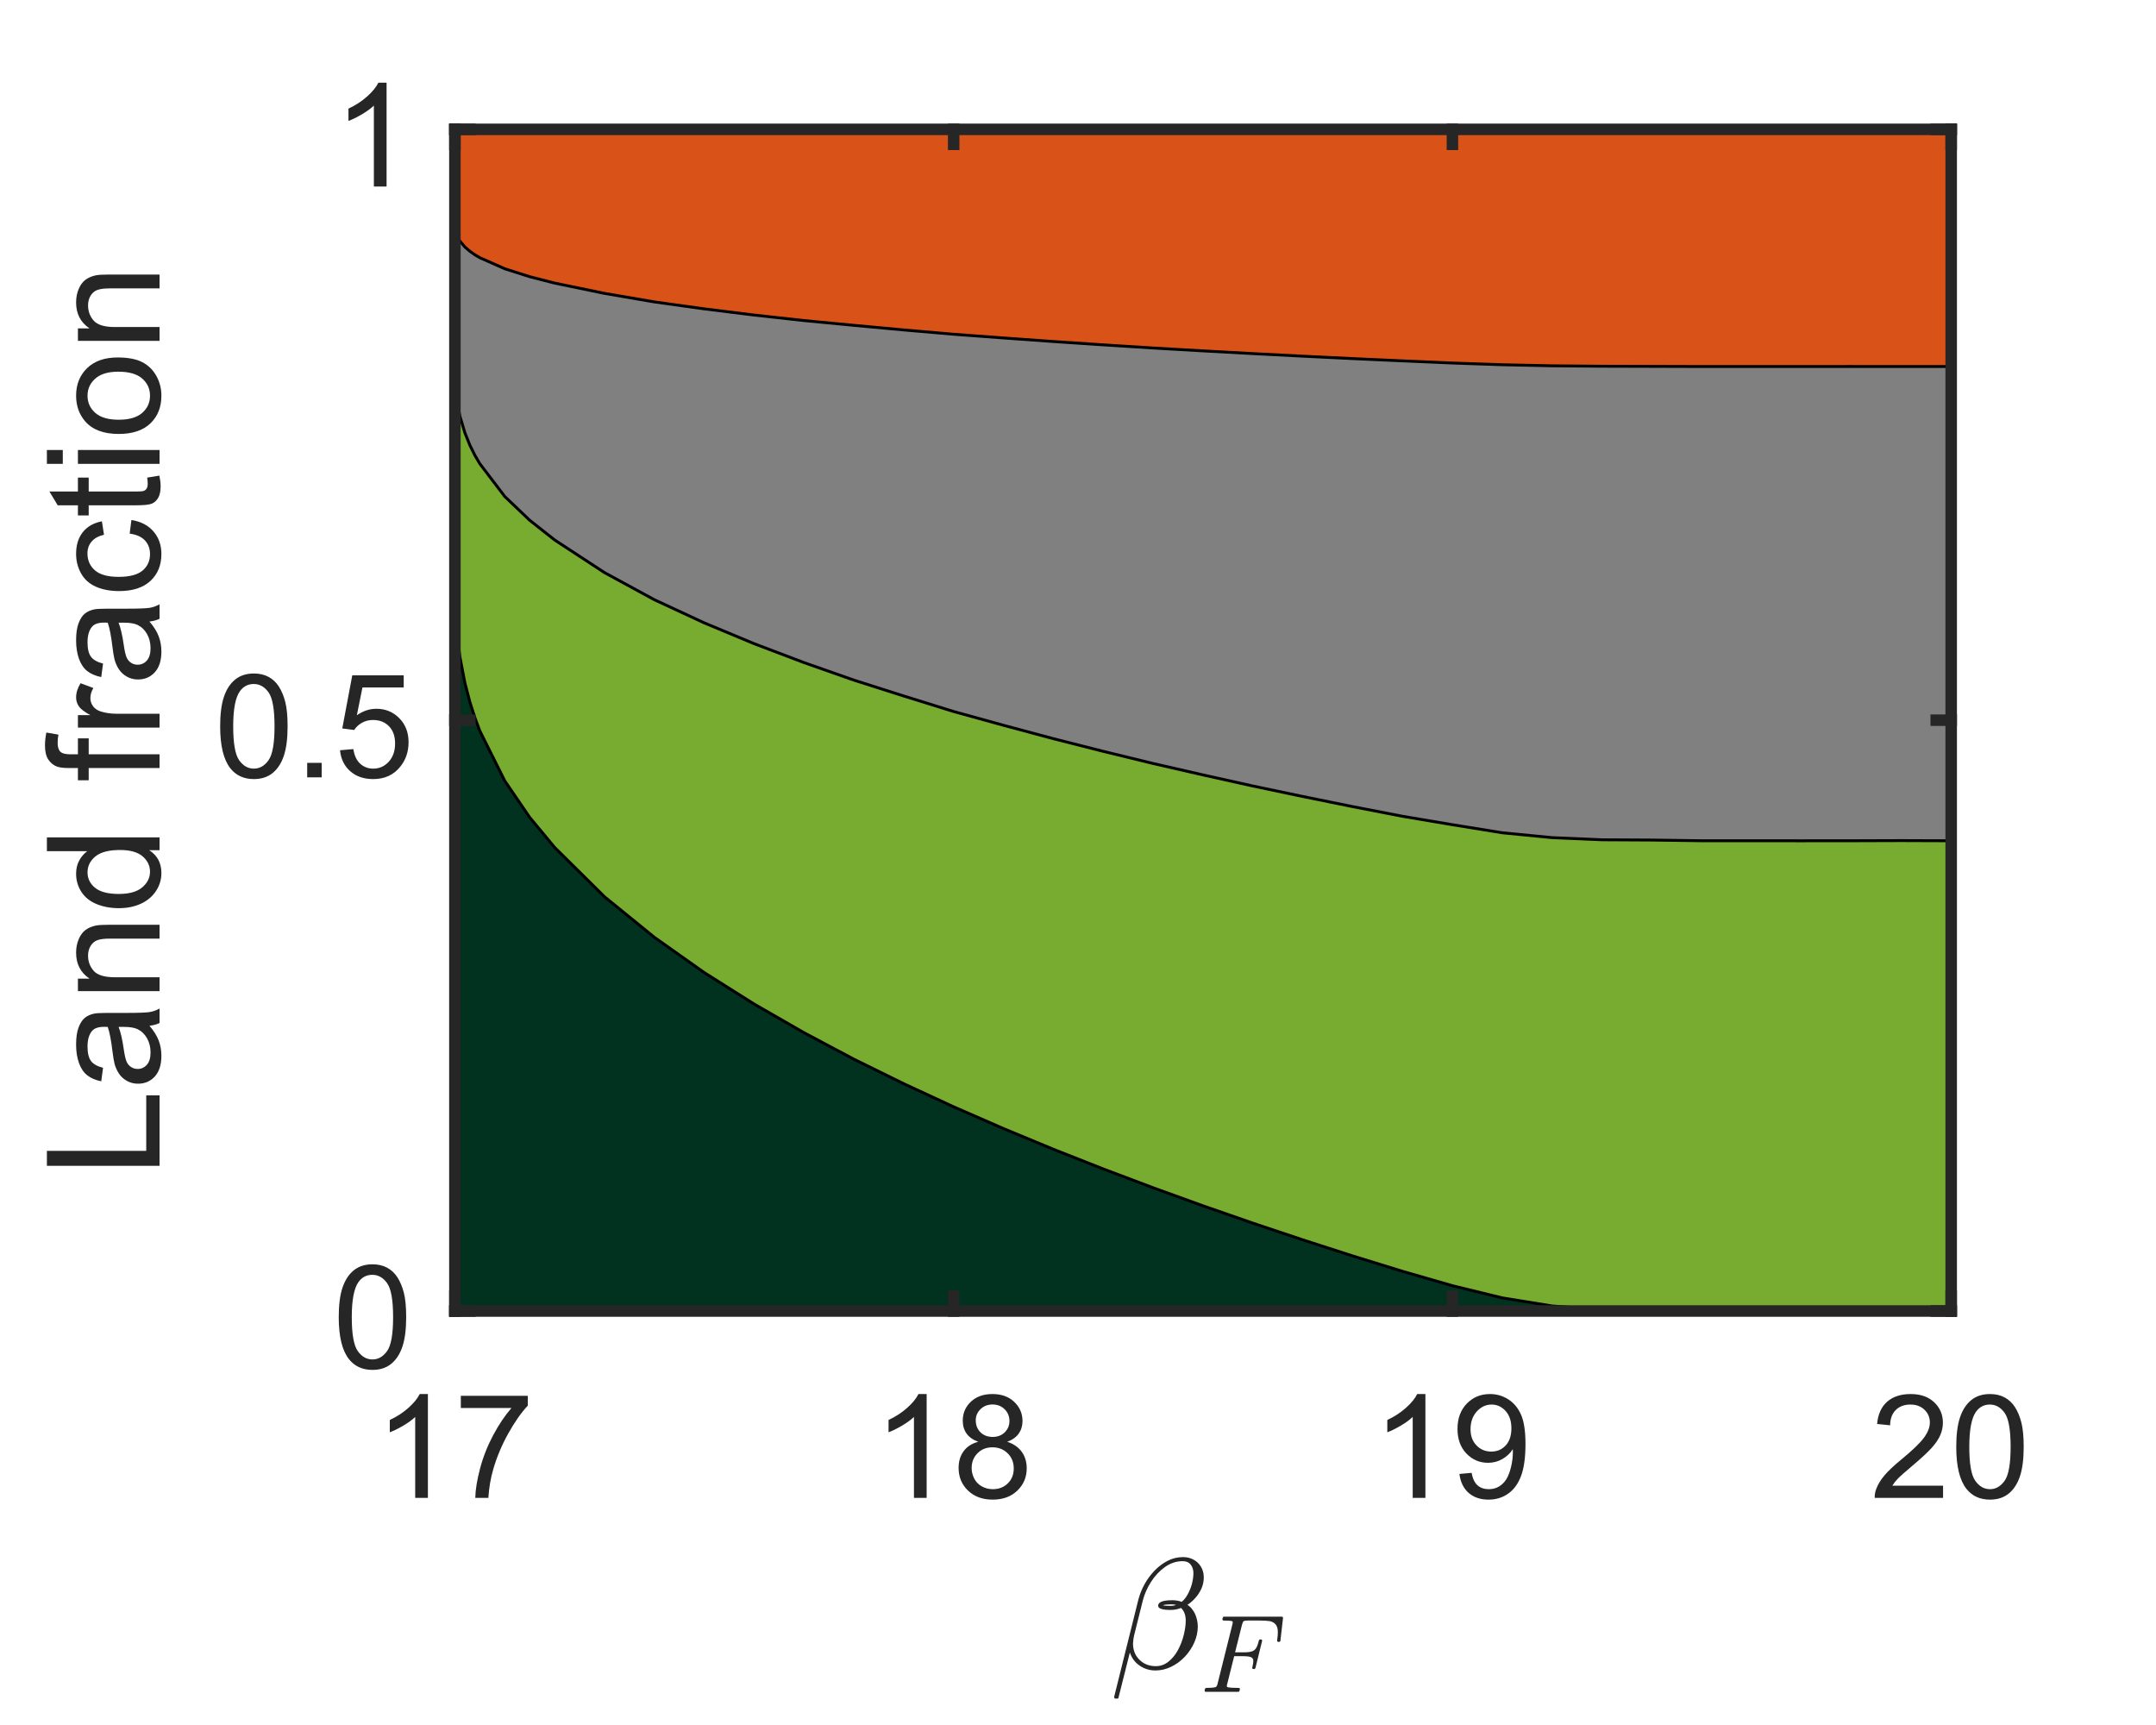 <?xml version="1.0"?>
<!DOCTYPE svg PUBLIC '-//W3C//DTD SVG 1.0//EN'
          'http://www.w3.org/TR/2001/REC-SVG-20010904/DTD/svg10.dtd'>
<svg xmlns:xlink="http://www.w3.org/1999/xlink" style="fill-opacity:1; color-rendering:auto; color-interpolation:auto; text-rendering:auto; stroke:black; stroke-linecap:square; stroke-miterlimit:10; shape-rendering:auto; stroke-opacity:1; fill:black; stroke-dasharray:none; font-weight:normal; stroke-width:1; font-family:'Dialog'; font-style:normal; stroke-linejoin:miter; font-size:12px; stroke-dashoffset:0; image-rendering:auto;" width="1000" height="800" xmlns="http://www.w3.org/2000/svg"
><rect width="100%" height="100%" fill="#333333" stroke="none"/><!--Generated by the Batik Graphics2D SVG Generator--><defs id="genericDefs"
  /><g
  ><defs id="defs1"
    ><clipPath clipPathUnits="userSpaceOnUse" id="clipPath1"
      ><path d="M0 0 L1000 0 L1000 800 L0 800 L0 0 Z"
      /></clipPath
    ></defs
    ><g style="fill:white; stroke:white;"
    ><rect x="0" y="0" width="1000" style="clip-path:url(#clipPath1); stroke:none;" height="800"
    /></g
    ><g style="fill:white; text-rendering:optimizeSpeed; color-rendering:optimizeSpeed; image-rendering:optimizeSpeed; shape-rendering:crispEdges; stroke:white; color-interpolation:sRGB;"
    ><rect x="0" width="1000" height="800" y="0" style="stroke:none;"
      /><path style="stroke:none;" d="M211 608 L905 608 L905 60 L211 60 Z"
    /></g
    ><g style="stroke-linecap:butt; fill-opacity:0.149; fill:rgb(38,38,38); text-rendering:geometricPrecision; image-rendering:optimizeQuality; color-rendering:optimizeQuality; stroke-linejoin:round; stroke:rgb(38,38,38); color-interpolation:linearRGB; stroke-width:5.333; stroke-opacity:0.149;"
    ><line y2="60" style="fill:none;" x1="211" x2="211" y1="608"
      /><line y2="60" style="fill:none;" x1="442.333" x2="442.333" y1="608"
      /><line y2="60" style="fill:none;" x1="673.667" x2="673.667" y1="608"
      /><line y2="60" style="fill:none;" x1="905" x2="905" y1="608"
      /><line y2="608" style="fill:none;" x1="905" x2="211" y1="608"
      /><line y2="334" style="fill:none;" x1="905" x2="211" y1="334"
      /><line y2="60" style="fill:none;" x1="905" x2="211" y1="60"
    /></g
    ><g style="fill:rgb(217,83,25); text-rendering:optimizeSpeed; color-rendering:optimizeSpeed; image-rendering:optimizeSpeed; shape-rendering:crispEdges; stroke:rgb(217,83,25); color-interpolation:sRGB;"
    ><path style="stroke:none;" d="M211 608 L905 608 L905 60 L211 60 Z"
    /></g
    ><g style="text-rendering:geometricPrecision; stroke-width:1.333; color-interpolation:linearRGB; color-rendering:optimizeQuality; image-rendering:optimizeQuality;"
    ><path d="M211 608 L905 608 L905 60 L211 60 L211 608" style="fill:none; fill-rule:evenodd;"
    /></g
    ><g style="fill:gray; text-rendering:optimizeSpeed; color-rendering:optimizeSpeed; image-rendering:optimizeSpeed; shape-rendering:crispEdges; stroke:gray; color-interpolation:sRGB;"
    ><path style="stroke:none;" d="M220.254 118.157 L217.94 116.533 L215.627 114.544 L213.313 111.833 L211 107.616 L211 608 L905 608 L905 169.975 L881.867 169.983 L858.733 169.96 L835.6 169.972 L812.467 169.979 L789.333 169.981 L766.2 169.911 L743.067 169.845 L719.933 169.647 L696.8 169.15 L673.667 168.358 L650.533 167.357 L627.4 166.306 L604.267 165.181 L581.133 163.991 L558 162.727 L534.867 161.392 L511.733 159.93 L488.6 158.389 L465.467 156.732 L442.333 155.017 L419.2 153.017 L396.067 150.882 L372.933 148.668 L349.8 146.115 L326.667 143.242 L303.533 140.024 L280.4 136.064 L257.267 131.294 L245.7 128.324 L234.133 124.644 L222.566 119.517 Z"
    /></g
    ><g style="text-rendering:geometricPrecision; stroke-width:1.333; color-interpolation:linearRGB; color-rendering:optimizeQuality; image-rendering:optimizeQuality;"
    ><path d="M211 608 L211 107.616 L213.313 111.833 L215.627 114.544 L217.94 116.533 L220.254 118.157 L222.566 119.517 L234.133 124.644 L245.7 128.324 L257.267 131.294 L280.4 136.064 L303.533 140.024 L326.667 143.242 L349.8 146.115 L372.933 148.668 L396.067 150.882 L419.2 153.017 L442.333 155.017 L465.467 156.732 L488.6 158.389 L511.733 159.93 L534.867 161.392 L558 162.727 L581.133 163.991 L604.267 165.181 L627.4 166.306 L650.533 167.357 L673.667 168.358 L696.8 169.15 L719.933 169.647 L743.067 169.845 L766.2 169.911 L789.333 169.981 L812.467 169.979 L835.6 169.972 L858.733 169.96 L881.867 169.983 L905 169.975 L905 608 L211 608" style="fill:none; fill-rule:evenodd;"
    /></g
    ><g style="fill:rgb(119,172,48); text-rendering:optimizeSpeed; color-rendering:optimizeSpeed; image-rendering:optimizeSpeed; shape-rendering:crispEdges; stroke:rgb(119,172,48); color-interpolation:sRGB;"
    ><path style="stroke:none;" d="M372.933 307.3 L349.8 298.526 L326.667 288.886 L303.533 278.147 L280.4 265.574 L257.267 250.432 L245.7 241.299 L234.133 230.274 L222.566 215.083 L220.254 211.162 L217.94 206.477 L215.627 200.724 L213.313 193.021 L211 181.235 L211 608 L905 608 L905 389.926 L881.867 389.845 L858.733 389.916 L835.6 389.935 L812.467 389.922 L789.333 389.917 L766.2 389.591 L743.067 389.466 L719.933 388.473 L696.8 386.218 L673.667 382.476 L650.533 378.573 L627.4 374.088 L604.267 369.389 L581.133 364.535 L558 359.389 L534.867 354.091 L511.733 348.454 L488.6 342.581 L465.467 336.376 L442.333 329.986 L419.2 322.796 L396.067 315.428 Z"
    /></g
    ><g style="text-rendering:geometricPrecision; stroke-width:1.333; color-interpolation:linearRGB; color-rendering:optimizeQuality; image-rendering:optimizeQuality;"
    ><path d="M211 608 L211 181.235 L213.313 193.021 L215.627 200.724 L217.94 206.477 L220.254 211.162 L222.566 215.083 L234.133 230.274 L245.7 241.299 L257.267 250.432 L280.4 265.574 L303.533 278.147 L326.667 288.886 L349.8 298.526 L372.933 307.3 L396.067 315.428 L419.2 322.796 L442.333 329.986 L465.467 336.376 L488.6 342.581 L511.733 348.454 L534.867 354.091 L558 359.389 L581.133 364.535 L604.267 369.389 L627.4 374.088 L650.533 378.573 L673.667 382.476 L696.8 386.218 L719.933 388.473 L743.067 389.466 L766.2 389.591 L789.333 389.917 L812.467 389.922 L835.6 389.935 L858.733 389.916 L881.867 389.845 L905 389.926 L905 608 L211 608" style="fill:none; fill-rule:evenodd;"
    /></g
    ><g style="fill:rgb(1,50,32); text-rendering:optimizeSpeed; color-rendering:optimizeSpeed; image-rendering:optimizeSpeed; shape-rendering:crispEdges; stroke:rgb(1,50,32); color-interpolation:sRGB;"
    ><path style="stroke:none;" d="M511.733 542.127 L488.6 533.001 L465.467 523.413 L442.333 513.313 L419.2 502.605 L396.067 491.231 L372.933 478.941 L349.8 465.657 L326.667 451.068 L303.533 434.709 L280.4 415.904 L257.267 393.029 L245.7 379.09 L234.133 362.156 L222.566 338.997 L220.254 332.815 L217.94 325.595 L215.627 316.679 L213.313 304.642 L211 286.051 L211 608 L881.867 608 L858.733 608 L835.6 607.999 L812.467 607.996 L789.333 607.974 L766.2 607.861 L743.067 607.356 L719.933 605.671 L696.8 601.921 L673.667 596.27 L650.533 589.607 L627.4 582.459 L604.267 575.004 L581.133 567.265 L558 559.224 L534.867 550.857 Z"
    /></g
    ><g style="text-rendering:geometricPrecision; stroke-width:1.333; color-interpolation:linearRGB; color-rendering:optimizeQuality; image-rendering:optimizeQuality;"
    ><path d="M211 608 L211 286.051 L213.313 304.642 L215.627 316.679 L217.94 325.595 L220.254 332.815 L222.566 338.997 L234.133 362.156 L245.7 379.09 L257.267 393.029 L280.4 415.904 L303.533 434.709 L326.667 451.068 L349.8 465.657 L372.933 478.941 L396.067 491.231 L419.2 502.605 L442.333 513.313 L465.467 523.413 L488.6 533.001 L511.733 542.127 L534.867 550.857 L558 559.224 L581.133 567.265 L604.267 575.004 L627.4 582.459 L650.533 589.607 L673.667 596.27 L696.8 601.921 L719.933 605.671 L743.067 607.356 L766.2 607.861 L789.333 607.974 L812.467 607.996 L835.6 607.999 L858.733 608 L881.867 608 L905 608 L905 608 L211 608" style="fill:none; fill-rule:evenodd;"
    /></g
    ><g style="fill:rgb(217,83,25); text-rendering:optimizeSpeed; color-rendering:optimizeSpeed; image-rendering:optimizeSpeed; shape-rendering:crispEdges; stroke:rgb(217,83,25); color-interpolation:sRGB;"
    ><path style="stroke:none;" d="M211 608 L905 608 L905 60 L211 60 Z"
    /></g
    ><g style="text-rendering:geometricPrecision; stroke-width:1.333; color-interpolation:linearRGB; color-rendering:optimizeQuality; image-rendering:optimizeQuality;"
    ><path d="M211 608 L905 608 L905 60 L211 60 L211 608" style="fill:none; fill-rule:evenodd;"
    /></g
    ><g style="fill:gray; text-rendering:optimizeSpeed; color-rendering:optimizeSpeed; image-rendering:optimizeSpeed; shape-rendering:crispEdges; stroke:gray; color-interpolation:sRGB;"
    ><path style="stroke:none;" d="M220.254 118.157 L217.94 116.533 L215.627 114.544 L213.313 111.833 L211 107.616 L211 608 L905 608 L905 169.975 L881.867 169.983 L858.733 169.96 L835.6 169.972 L812.467 169.979 L789.333 169.981 L766.2 169.911 L743.067 169.845 L719.933 169.647 L696.8 169.15 L673.667 168.358 L650.533 167.357 L627.4 166.306 L604.267 165.181 L581.133 163.991 L558 162.727 L534.867 161.392 L511.733 159.93 L488.6 158.389 L465.467 156.732 L442.333 155.017 L419.2 153.017 L396.067 150.882 L372.933 148.668 L349.8 146.115 L326.667 143.242 L303.533 140.024 L280.4 136.064 L257.267 131.294 L245.7 128.324 L234.133 124.644 L222.566 119.517 Z"
    /></g
    ><g style="text-rendering:geometricPrecision; stroke-width:1.333; color-interpolation:linearRGB; color-rendering:optimizeQuality; image-rendering:optimizeQuality;"
    ><path d="M211 608 L211 107.616 L213.313 111.833 L215.627 114.544 L217.94 116.533 L220.254 118.157 L222.566 119.517 L234.133 124.644 L245.7 128.324 L257.267 131.294 L280.4 136.064 L303.533 140.024 L326.667 143.242 L349.8 146.115 L372.933 148.668 L396.067 150.882 L419.2 153.017 L442.333 155.017 L465.467 156.732 L488.6 158.389 L511.733 159.93 L534.867 161.392 L558 162.727 L581.133 163.991 L604.267 165.181 L627.4 166.306 L650.533 167.357 L673.667 168.358 L696.8 169.15 L719.933 169.647 L743.067 169.845 L766.2 169.911 L789.333 169.981 L812.467 169.979 L835.6 169.972 L858.733 169.96 L881.867 169.983 L905 169.975 L905 608 L211 608" style="fill:none; fill-rule:evenodd;"
    /></g
    ><g style="fill:rgb(119,172,48); text-rendering:optimizeSpeed; color-rendering:optimizeSpeed; image-rendering:optimizeSpeed; shape-rendering:crispEdges; stroke:rgb(119,172,48); color-interpolation:sRGB;"
    ><path style="stroke:none;" d="M372.933 307.3 L349.8 298.526 L326.667 288.886 L303.533 278.147 L280.4 265.574 L257.267 250.432 L245.7 241.299 L234.133 230.274 L222.566 215.083 L220.254 211.162 L217.94 206.477 L215.627 200.724 L213.313 193.021 L211 181.235 L211 608 L905 608 L905 389.926 L881.867 389.845 L858.733 389.916 L835.6 389.935 L812.467 389.922 L789.333 389.917 L766.2 389.591 L743.067 389.466 L719.933 388.473 L696.8 386.218 L673.667 382.476 L650.533 378.573 L627.4 374.088 L604.267 369.389 L581.133 364.535 L558 359.389 L534.867 354.091 L511.733 348.454 L488.6 342.581 L465.467 336.376 L442.333 329.986 L419.2 322.796 L396.067 315.428 Z"
    /></g
    ><g style="text-rendering:geometricPrecision; stroke-width:1.333; color-interpolation:linearRGB; color-rendering:optimizeQuality; image-rendering:optimizeQuality;"
    ><path d="M211 608 L211 181.235 L213.313 193.021 L215.627 200.724 L217.94 206.477 L220.254 211.162 L222.566 215.083 L234.133 230.274 L245.7 241.299 L257.267 250.432 L280.4 265.574 L303.533 278.147 L326.667 288.886 L349.8 298.526 L372.933 307.3 L396.067 315.428 L419.2 322.796 L442.333 329.986 L465.467 336.376 L488.6 342.581 L511.733 348.454 L534.867 354.091 L558 359.389 L581.133 364.535 L604.267 369.389 L627.4 374.088 L650.533 378.573 L673.667 382.476 L696.8 386.218 L719.933 388.473 L743.067 389.466 L766.2 389.591 L789.333 389.917 L812.467 389.922 L835.6 389.935 L858.733 389.916 L881.867 389.845 L905 389.926 L905 608 L211 608" style="fill:none; fill-rule:evenodd;"
    /></g
    ><g style="fill:rgb(1,50,32); text-rendering:optimizeSpeed; color-rendering:optimizeSpeed; image-rendering:optimizeSpeed; shape-rendering:crispEdges; stroke:rgb(1,50,32); color-interpolation:sRGB;"
    ><path style="stroke:none;" d="M511.733 542.127 L488.6 533.001 L465.467 523.413 L442.333 513.313 L419.2 502.605 L396.067 491.231 L372.933 478.941 L349.8 465.657 L326.667 451.068 L303.533 434.709 L280.4 415.904 L257.267 393.029 L245.7 379.09 L234.133 362.156 L222.566 338.997 L220.254 332.815 L217.94 325.595 L215.627 316.679 L213.313 304.642 L211 286.051 L211 608 L881.867 608 L858.733 608 L835.6 607.999 L812.467 607.996 L789.333 607.974 L766.2 607.861 L743.067 607.356 L719.933 605.671 L696.8 601.921 L673.667 596.27 L650.533 589.607 L627.4 582.459 L604.267 575.004 L581.133 567.265 L558 559.224 L534.867 550.857 Z"
    /></g
    ><g style="text-rendering:geometricPrecision; stroke-width:1.333; color-interpolation:linearRGB; color-rendering:optimizeQuality; image-rendering:optimizeQuality;"
    ><path d="M211 608 L211 286.051 L213.313 304.642 L215.627 316.679 L217.94 325.595 L220.254 332.815 L222.566 338.997 L234.133 362.156 L245.7 379.09 L257.267 393.029 L280.4 415.904 L303.533 434.709 L326.667 451.068 L349.8 465.657 L372.933 478.941 L396.067 491.231 L419.2 502.605 L442.333 513.313 L465.467 523.413 L488.6 533.001 L511.733 542.127 L534.867 550.857 L558 559.224 L581.133 567.265 L604.267 575.004 L627.4 582.459 L650.533 589.607 L673.667 596.27 L696.8 601.921 L719.933 605.671 L743.067 607.356 L766.2 607.861 L789.333 607.974 L812.467 607.996 L835.6 607.999 L858.733 608 L881.867 608 L905 608 L905 608 L211 608" style="fill:none; fill-rule:evenodd;"
    /></g
    ><g style="fill:rgb(38,38,38); text-rendering:geometricPrecision; image-rendering:optimizeQuality; color-rendering:optimizeQuality; stroke-linejoin:round; stroke:rgb(38,38,38); color-interpolation:linearRGB; stroke-width:5.333;"
    ><line y2="608" style="fill:none;" x1="211" x2="905" y1="608"
      /><line y2="60" style="fill:none;" x1="211" x2="905" y1="60"
      /><line y2="601.06" style="fill:none;" x1="211" x2="211" y1="608"
      /><line y2="601.06" style="fill:none;" x1="442.333" x2="442.333" y1="608"
      /><line y2="601.06" style="fill:none;" x1="673.667" x2="673.667" y1="608"
      /><line y2="601.06" style="fill:none;" x1="905" x2="905" y1="608"
      /><line y2="66.94" style="fill:none;" x1="211" x2="211" y1="60"
      /><line y2="66.94" style="fill:none;" x1="442.333" x2="442.333" y1="60"
      /><line y2="66.94" style="fill:none;" x1="673.667" x2="673.667" y1="60"
      /><line y2="66.94" style="fill:none;" x1="905" x2="905" y1="60"
    /></g
    ><g transform="translate(211,626.667)" style="font-size:66.667px; fill:rgb(38,38,38); text-rendering:geometricPrecision; color-rendering:optimizeQuality; image-rendering:optimizeQuality; stroke:rgb(38,38,38); color-interpolation:linearRGB;"
    ><path style="stroke:none;" d="M-12.531 68 L-18.422 68 L-18.422 30.469 Q-20.547 32.5 -24 34.531 Q-27.453 36.562 -30.203 37.578 L-30.203 31.875 Q-25.266 29.562 -21.57 26.258 Q-17.875 22.953 -16.328 19.844 L-12.531 19.844 L-12.531 68 ZM2.743 26.328 L2.743 20.656 L33.79 20.656 L33.79 25.234 Q29.212 30.109 24.712 38.195 Q20.212 46.281 17.759 54.812 Q15.993 60.828 15.508 68 L9.446 68 Q9.555 62.344 11.68 54.328 Q13.805 46.312 17.782 38.867 Q21.759 31.422 26.227 26.328 L2.743 26.328 Z"
    /></g
    ><g transform="translate(442.333,626.667)" style="font-size:66.667px; fill:rgb(38,38,38); text-rendering:geometricPrecision; color-rendering:optimizeQuality; image-rendering:optimizeQuality; stroke:rgb(38,38,38); color-interpolation:linearRGB;"
    ><path style="stroke:none;" d="M-12.531 68 L-18.422 68 L-18.422 30.469 Q-20.547 32.5 -24 34.531 Q-27.453 36.562 -30.203 37.578 L-30.203 31.875 Q-25.266 29.562 -21.57 26.258 Q-17.875 22.953 -16.328 19.844 L-12.531 19.844 L-12.531 68 ZM11.415 41.984 Q7.743 40.656 5.977 38.164 Q4.212 35.672 4.212 32.203 Q4.212 26.969 7.977 23.406 Q11.743 19.844 17.993 19.844 Q24.274 19.844 28.102 23.492 Q31.93 27.141 31.93 32.375 Q31.93 35.703 30.18 38.18 Q28.43 40.656 24.852 41.984 Q29.274 43.438 31.579 46.641 Q33.883 49.844 33.883 54.297 Q33.883 60.438 29.532 64.625 Q25.18 68.812 18.087 68.812 Q10.993 68.812 6.641 64.609 Q2.29 60.406 2.29 54.125 Q2.29 49.453 4.657 46.297 Q7.024 43.141 11.415 41.984 ZM10.243 32.016 Q10.243 35.422 12.43 37.578 Q14.618 39.734 18.118 39.734 Q21.524 39.734 23.696 37.594 Q25.868 35.453 25.868 32.344 Q25.868 29.109 23.634 26.898 Q21.399 24.688 18.055 24.688 Q14.68 24.688 12.462 26.844 Q10.243 29 10.243 32.016 ZM8.337 54.156 Q8.337 56.688 9.532 59.039 Q10.727 61.391 13.079 62.68 Q15.43 63.969 18.149 63.969 Q22.368 63.969 25.118 61.258 Q27.868 58.547 27.868 54.359 Q27.868 50.109 25.04 47.328 Q22.212 44.547 17.962 44.547 Q13.805 44.547 11.071 47.297 Q8.337 50.047 8.337 54.156 Z"
    /></g
    ><g transform="translate(673.667,626.667)" style="font-size:66.667px; fill:rgb(38,38,38); text-rendering:geometricPrecision; color-rendering:optimizeQuality; image-rendering:optimizeQuality; stroke:rgb(38,38,38); color-interpolation:linearRGB;"
    ><path style="stroke:none;" d="M-12.531 68 L-18.422 68 L-18.422 30.469 Q-20.547 32.5 -24 34.531 Q-27.453 36.562 -30.203 37.578 L-30.203 31.875 Q-25.266 29.562 -21.57 26.258 Q-17.875 22.953 -16.328 19.844 L-12.531 19.844 L-12.531 68 ZM3.243 56.906 L8.899 56.391 Q9.618 60.375 11.641 62.172 Q13.665 63.969 16.852 63.969 Q19.555 63.969 21.602 62.727 Q23.649 61.484 24.962 59.406 Q26.274 57.328 27.157 53.797 Q28.04 50.266 28.04 46.609 Q28.04 46.219 27.993 45.422 Q26.227 48.234 23.173 49.984 Q20.118 51.734 16.555 51.734 Q10.602 51.734 6.477 47.422 Q2.352 43.109 2.352 36.031 Q2.352 28.734 6.657 24.289 Q10.962 19.844 17.43 19.844 Q22.118 19.844 25.993 22.359 Q29.868 24.875 31.876 29.539 Q33.883 34.203 33.883 43.031 Q33.883 52.234 31.891 57.68 Q29.899 63.125 25.954 65.969 Q22.009 68.812 16.712 68.812 Q11.087 68.812 7.524 65.688 Q3.962 62.562 3.243 56.906 ZM27.352 35.75 Q27.352 30.672 24.649 27.695 Q21.946 24.719 18.149 24.719 Q14.227 24.719 11.313 27.922 Q8.399 31.125 8.399 36.234 Q8.399 40.812 11.165 43.672 Q13.93 46.531 17.993 46.531 Q22.087 46.531 24.72 43.672 Q27.352 40.812 27.352 35.75 Z"
    /></g
    ><g transform="translate(905,626.667)" style="font-size:66.667px; fill:rgb(38,38,38); text-rendering:geometricPrecision; color-rendering:optimizeQuality; image-rendering:optimizeQuality; stroke:rgb(38,38,38); color-interpolation:linearRGB;"
    ><path style="stroke:none;" d="M-3.766 62.344 L-3.766 68 L-35.469 68 Q-35.531 65.875 -34.781 63.906 Q-33.578 60.672 -30.906 57.531 Q-28.234 54.391 -23.203 50.266 Q-15.391 43.859 -12.641 40.109 Q-9.891 36.359 -9.891 33.031 Q-9.891 29.531 -12.391 27.125 Q-14.891 24.719 -18.922 24.719 Q-23.172 24.719 -25.727 27.273 Q-28.281 29.828 -28.312 34.344 L-34.359 33.719 Q-33.734 26.938 -29.68 23.391 Q-25.625 19.844 -18.781 19.844 Q-11.891 19.844 -7.867 23.672 Q-3.844 27.5 -3.844 33.156 Q-3.844 36.031 -5.016 38.812 Q-6.188 41.594 -8.922 44.672 Q-11.656 47.75 -18 53.109 Q-23.297 57.562 -24.805 59.148 Q-26.312 60.734 -27.297 62.344 L-3.766 62.344 ZM2.352 44.344 Q2.352 35.844 4.102 30.656 Q5.852 25.469 9.305 22.656 Q12.758 19.844 17.993 19.844 Q21.852 19.844 24.766 21.398 Q27.68 22.953 29.571 25.883 Q31.462 28.812 32.548 33.016 Q33.633 37.219 33.633 44.344 Q33.633 52.781 31.899 57.969 Q30.165 63.156 26.712 65.984 Q23.259 68.812 17.993 68.812 Q11.055 68.812 7.102 63.844 Q2.352 57.859 2.352 44.344 ZM8.399 44.344 Q8.399 56.156 11.165 60.062 Q13.93 63.969 17.993 63.969 Q22.04 63.969 24.805 60.047 Q27.571 56.125 27.571 44.344 Q27.571 32.5 24.805 28.609 Q22.04 24.719 17.93 24.719 Q13.868 24.719 11.446 28.156 Q8.399 32.531 8.399 44.344 Z"
    /></g
    ><g transform="translate(558,712)" style="font-size:73.333px; fill:rgb(38,38,38); text-rendering:geometricPrecision; image-rendering:optimizeQuality; color-rendering:optimizeQuality; font-family:'mwb_cmmi10'; stroke:rgb(38,38,38); color-interpolation:linearRGB;"
    ><path style="stroke:none;" d="M-40.69 75.756 Q-40.893 75.756 -41.072 75.506 Q-41.252 75.256 -41.252 75.037 L-30.018 29.912 Q-29.065 26.272 -27.213 22.85 Q-25.361 19.428 -22.557 16.49 Q-19.752 13.553 -16.408 11.842 Q-13.065 10.131 -9.283 10.131 Q-6.565 10.131 -4.377 11.326 Q-2.19 12.522 -0.924 14.678 Q0.342 16.834 0.342 19.537 Q0.342 22.147 -0.658 24.514 Q-1.658 26.881 -3.44 28.928 Q-5.221 30.975 -7.252 32.272 Q-6.065 33.006 -5.143 34.17 Q-4.221 35.334 -3.651 36.6 Q-3.08 37.865 -2.76 39.412 Q-2.44 40.959 -2.44 42.319 Q-2.44 46.053 -4.041 49.694 Q-5.643 53.334 -8.408 56.287 Q-11.174 59.24 -14.736 60.975 Q-18.299 62.709 -22.033 62.709 Q-26.143 62.709 -29.424 60.459 Q-32.705 58.209 -33.94 54.365 L-39.221 75.319 Q-39.221 75.756 -39.783 75.756 L-40.69 75.756 ZM-21.893 60.709 Q-18.611 60.709 -15.963 58.553 Q-13.315 56.397 -11.58 53.131 Q-9.846 49.865 -8.94 46.217 Q-8.033 42.569 -8.033 39.569 Q-8.033 35.865 -10.174 33.725 Q-12.658 34.647 -15.049 34.647 Q-20.83 34.647 -20.83 32.694 Q-20.83 30.131 -14.236 30.131 Q-11.877 30.131 -9.924 30.881 Q-8.346 29.662 -7.065 27.311 Q-5.783 24.959 -5.127 22.389 Q-4.471 19.819 -4.471 17.584 Q-4.471 15.194 -5.737 13.607 Q-7.002 12.022 -9.424 12.022 Q-13.877 12.022 -17.705 14.764 Q-21.533 17.506 -24.174 21.694 Q-26.815 25.881 -27.955 30.334 L-31.986 46.49 Q-32.377 48.162 -32.486 50.225 Q-32.486 54.787 -29.494 57.748 Q-26.502 60.709 -21.893 60.709 ZM-18.611 32.475 Q-17.518 32.756 -14.986 32.756 Q-13.736 32.756 -12.486 32.334 Q-12.565 32.272 -12.768 32.272 Q-13.549 32.053 -14.455 32.053 Q-17.768 32.053 -18.611 32.475 Z"
      /><path style="stroke:none;" d="M1.227 72.6 Q0.727 72.6 0.727 71.928 Q0.758 71.803 0.829 71.49 Q0.899 71.178 1.04 70.99 Q1.18 70.803 1.383 70.803 Q4.493 70.803 5.711 70.459 Q6.383 70.24 6.68 69.084 L13.68 41.068 Q13.774 40.568 13.774 40.381 Q13.774 39.834 13.149 39.756 Q12.211 39.553 9.493 39.553 Q8.993 39.553 8.993 38.881 Q9.024 38.756 9.094 38.443 Q9.165 38.131 9.305 37.943 Q9.446 37.756 9.649 37.756 L36.586 37.756 Q37.086 37.756 37.086 38.428 L35.868 48.99 Q35.868 49.147 35.696 49.295 Q35.524 49.443 35.336 49.443 L34.899 49.443 Q34.368 49.443 34.368 48.787 Q34.696 46.475 34.696 45.006 Q34.696 42.475 33.602 41.279 Q32.508 40.084 30.836 39.818 Q29.165 39.553 26.227 39.553 L20.774 39.553 Q19.383 39.553 18.93 39.787 Q18.477 40.022 18.118 41.303 L14.852 54.303 L18.68 54.303 Q20.571 54.303 21.743 54.1 Q22.915 53.897 23.688 53.326 Q24.461 52.756 24.969 51.67 Q25.477 50.584 25.899 48.787 Q26.055 48.318 26.43 48.318 L26.883 48.318 Q27.399 48.318 27.399 48.99 L24.29 61.6 Q24.055 62.037 23.758 62.037 L23.321 62.037 Q22.821 62.037 22.821 61.365 Q22.946 60.85 23.016 60.498 Q23.086 60.147 23.204 59.49 Q23.321 58.834 23.321 58.334 Q23.321 56.865 22.024 56.467 Q20.727 56.068 18.633 56.068 L14.446 56.068 L11.133 69.287 Q11.008 69.787 11.008 69.787 Q11.008 70.381 11.383 70.459 Q12.711 70.803 16.586 70.803 Q17.086 70.803 17.086 71.475 Q16.915 72.193 16.813 72.397 Q16.711 72.6 16.211 72.6 L1.227 72.6 Z"
    /></g
    ><g style="fill:rgb(38,38,38); text-rendering:geometricPrecision; image-rendering:optimizeQuality; color-rendering:optimizeQuality; stroke-linejoin:round; stroke:rgb(38,38,38); color-interpolation:linearRGB; stroke-width:5.333;"
    ><line y2="60" style="fill:none;" x1="211" x2="211" y1="608"
      /><line y2="60" style="fill:none;" x1="905" x2="905" y1="608"
      /><line y2="608" style="fill:none;" x1="211" x2="217.94" y1="608"
      /><line y2="334" style="fill:none;" x1="211" x2="217.94" y1="334"
      /><line y2="60" style="fill:none;" x1="211" x2="217.94" y1="60"
      /><line y2="608" style="fill:none;" x1="905" x2="898.06" y1="608"
      /><line y2="334" style="fill:none;" x1="905" x2="898.06" y1="334"
      /><line y2="60" style="fill:none;" x1="905" x2="898.06" y1="60"
    /></g
    ><g transform="translate(192.333,608)" style="font-size:66.667px; fill:rgb(38,38,38); text-rendering:geometricPrecision; color-rendering:optimizeQuality; image-rendering:optimizeQuality; stroke:rgb(38,38,38); color-interpolation:linearRGB;"
    ><path style="stroke:none;" d="M-35.219 2.844 Q-35.219 -5.656 -33.469 -10.844 Q-31.719 -16.031 -28.266 -18.844 Q-24.812 -21.656 -19.578 -21.656 Q-15.719 -21.656 -12.805 -20.102 Q-9.891 -18.547 -8 -15.617 Q-6.109 -12.688 -5.023 -8.484 Q-3.938 -4.281 -3.938 2.844 Q-3.938 11.281 -5.672 16.469 Q-7.406 21.656 -10.859 24.484 Q-14.312 27.312 -19.578 27.312 Q-26.516 27.312 -30.469 22.344 Q-35.219 16.359 -35.219 2.844 ZM-29.172 2.844 Q-29.172 14.656 -26.406 18.562 Q-23.641 22.469 -19.578 22.469 Q-15.531 22.469 -12.766 18.547 Q-10 14.625 -10 2.844 Q-10 -9 -12.766 -12.891 Q-15.531 -16.781 -19.641 -16.781 Q-23.703 -16.781 -26.125 -13.344 Q-29.172 -8.969 -29.172 2.844 Z"
    /></g
    ><g transform="translate(192.333,334)" style="font-size:66.667px; fill:rgb(38,38,38); text-rendering:geometricPrecision; color-rendering:optimizeQuality; image-rendering:optimizeQuality; stroke:rgb(38,38,38); color-interpolation:linearRGB;"
    ><path style="stroke:none;" d="M-90.219 2.844 Q-90.219 -5.656 -88.469 -10.844 Q-86.719 -16.031 -83.266 -18.844 Q-79.812 -21.656 -74.578 -21.656 Q-70.719 -21.656 -67.805 -20.102 Q-64.891 -18.547 -63 -15.617 Q-61.109 -12.688 -60.023 -8.484 Q-58.938 -4.281 -58.938 2.844 Q-58.938 11.281 -60.672 16.469 Q-62.406 21.656 -65.859 24.484 Q-69.312 27.312 -74.578 27.312 Q-81.516 27.312 -85.469 22.344 Q-90.219 16.359 -90.219 2.844 ZM-84.172 2.844 Q-84.172 14.656 -81.406 18.562 Q-78.641 22.469 -74.578 22.469 Q-70.531 22.469 -67.766 18.547 Q-65 14.625 -65 2.844 Q-65 -9 -67.766 -12.891 Q-70.531 -16.781 -74.641 -16.781 Q-78.703 -16.781 -81.125 -13.344 Q-84.172 -8.969 -84.172 2.844 ZM-49.851 26.5 L-49.851 19.797 L-43.132 19.797 L-43.132 26.5 L-49.851 26.5 ZM-34.629 13.938 L-28.441 13.406 Q-27.753 17.922 -25.253 20.195 Q-22.753 22.469 -19.222 22.469 Q-14.972 22.469 -12.027 19.266 Q-9.082 16.062 -9.082 10.766 Q-9.082 5.719 -11.91 2.812 Q-14.738 -0.094 -19.316 -0.094 Q-22.16 -0.094 -24.449 1.195 Q-26.738 2.484 -28.05 4.547 L-33.582 3.828 L-28.941 -20.812 L-5.082 -20.812 L-5.082 -15.172 L-24.222 -15.172 L-26.816 -2.297 Q-22.488 -5.297 -17.753 -5.297 Q-11.472 -5.297 -7.152 -0.945 Q-2.832 3.406 -2.832 10.234 Q-2.832 16.75 -6.628 21.5 Q-11.238 27.312 -19.222 27.312 Q-25.769 27.312 -29.902 23.648 Q-34.035 19.984 -34.629 13.938 Z"
    /></g
    ><g transform="translate(192.333,60)" style="font-size:66.667px; fill:rgb(38,38,38); text-rendering:geometricPrecision; color-rendering:optimizeQuality; image-rendering:optimizeQuality; stroke:rgb(38,38,38); color-interpolation:linearRGB;"
    ><path style="stroke:none;" d="M-13.031 26.5 L-18.922 26.5 L-18.922 -11.031 Q-21.047 -9 -24.5 -6.969 Q-27.953 -4.938 -30.703 -3.922 L-30.703 -9.625 Q-25.766 -11.938 -22.07 -15.242 Q-18.375 -18.547 -16.828 -21.656 L-13.031 -21.656 L-13.031 26.5 Z"
    /></g
    ><g transform="translate(91,334) rotate(-90)" style="font-size:73.333px; fill:rgb(38,38,38); text-rendering:geometricPrecision; color-rendering:optimizeQuality; image-rendering:optimizeQuality; stroke:rgb(38,38,38); color-interpolation:linearRGB;"
    ><path style="stroke:none;" d="M-206.656 -17 L-206.656 -69.25 L-199.734 -69.25 L-199.734 -23.172 L-174 -23.172 L-174 -17 L-206.656 -17 ZM-141.712 -21.672 Q-145.274 -18.641 -148.571 -17.391 Q-151.868 -16.141 -155.649 -16.141 Q-161.883 -16.141 -165.235 -19.188 Q-168.587 -22.234 -168.587 -26.984 Q-168.587 -29.766 -167.321 -32.062 Q-166.055 -34.359 -164.008 -35.75 Q-161.962 -37.141 -159.399 -37.859 Q-157.508 -38.344 -153.696 -38.812 Q-145.915 -39.734 -142.243 -41.031 Q-142.212 -42.344 -142.212 -42.703 Q-142.212 -46.625 -144.024 -48.219 Q-146.493 -50.406 -151.337 -50.406 Q-155.868 -50.406 -158.024 -48.82 Q-160.18 -47.234 -161.212 -43.203 L-167.477 -44.047 Q-166.633 -48.078 -164.672 -50.555 Q-162.712 -53.031 -159 -54.367 Q-155.29 -55.703 -150.415 -55.703 Q-145.555 -55.703 -142.532 -54.562 Q-139.508 -53.422 -138.079 -51.695 Q-136.649 -49.969 -136.087 -47.328 Q-135.758 -45.688 -135.758 -41.422 L-135.758 -32.859 Q-135.758 -23.922 -135.352 -21.547 Q-134.946 -19.172 -133.727 -17 L-140.43 -17 Q-141.43 -19 -141.712 -21.672 ZM-142.243 -36 Q-145.743 -34.578 -152.727 -33.578 Q-156.68 -33 -158.321 -32.289 Q-159.962 -31.578 -160.852 -30.203 Q-161.743 -28.828 -161.743 -27.156 Q-161.743 -24.594 -159.805 -22.883 Q-157.868 -21.172 -154.118 -21.172 Q-150.415 -21.172 -147.524 -22.797 Q-144.633 -24.422 -143.274 -27.234 Q-142.243 -29.406 -142.243 -33.641 L-142.243 -36 ZM-125.642 -17 L-125.642 -54.859 L-119.86 -54.859 L-119.86 -49.469 Q-115.704 -55.703 -107.814 -55.703 Q-104.392 -55.703 -101.525 -54.477 Q-98.657 -53.25 -97.235 -51.258 Q-95.814 -49.266 -95.235 -46.516 Q-94.876 -44.734 -94.876 -40.281 L-94.876 -17 L-101.298 -17 L-101.298 -40.031 Q-101.298 -43.953 -102.048 -45.891 Q-102.798 -47.828 -104.704 -48.992 Q-106.61 -50.156 -109.173 -50.156 Q-113.267 -50.156 -116.243 -47.555 Q-119.22 -44.953 -119.22 -37.672 L-119.22 -17 L-125.642 -17 ZM-60.306 -17 L-60.306 -21.781 Q-63.916 -16.141 -70.9 -16.141 Q-75.416 -16.141 -79.213 -18.641 Q-83.009 -21.141 -85.095 -25.609 Q-87.181 -30.078 -87.181 -35.891 Q-87.181 -41.562 -85.291 -46.18 Q-83.4 -50.797 -79.627 -53.25 Q-75.853 -55.703 -71.181 -55.703 Q-67.759 -55.703 -65.088 -54.266 Q-62.416 -52.828 -60.744 -50.5 L-60.744 -69.25 L-54.353 -69.25 L-54.353 -17 L-60.306 -17 ZM-80.588 -35.891 Q-80.588 -28.625 -77.525 -25.023 Q-74.463 -21.422 -70.291 -21.422 Q-66.088 -21.422 -63.142 -24.859 Q-60.197 -28.297 -60.197 -35.359 Q-60.197 -43.125 -63.197 -46.766 Q-66.197 -50.406 -70.572 -50.406 Q-74.853 -50.406 -77.72 -46.906 Q-80.588 -43.406 -80.588 -35.891 ZM-22.196 -17 L-22.196 -49.859 L-27.868 -49.859 L-27.868 -54.859 L-22.196 -54.859 L-22.196 -58.875 Q-22.196 -62.703 -21.524 -64.547 Q-20.587 -67.047 -18.251 -68.594 Q-15.915 -70.141 -11.712 -70.141 Q-9.008 -70.141 -5.727 -69.5 L-6.696 -63.906 Q-8.68 -64.266 -10.462 -64.266 Q-13.383 -64.266 -14.602 -63.016 Q-15.821 -61.766 -15.821 -58.344 L-15.821 -54.859 L-8.43 -54.859 L-8.43 -49.859 L-15.821 -49.859 L-15.821 -17 L-22.196 -17 ZM-3.437 -17 L-3.437 -54.859 L2.344 -54.859 L2.344 -49.109 Q4.548 -53.141 6.423 -54.422 Q8.297 -55.703 10.547 -55.703 Q13.782 -55.703 17.141 -53.641 L14.922 -47.688 Q12.579 -49.078 10.219 -49.078 Q8.126 -49.078 6.446 -47.812 Q4.766 -46.547 4.048 -44.297 Q2.985 -40.875 2.985 -36.812 L2.985 -17 L-3.437 -17 ZM45.758 -21.672 Q42.196 -18.641 38.899 -17.391 Q35.602 -16.141 31.821 -16.141 Q25.586 -16.141 22.235 -19.188 Q18.883 -22.234 18.883 -26.984 Q18.883 -29.766 20.149 -32.062 Q21.414 -34.359 23.461 -35.75 Q25.508 -37.141 28.071 -37.859 Q29.961 -38.344 33.774 -38.812 Q41.555 -39.734 45.227 -41.031 Q45.258 -42.344 45.258 -42.703 Q45.258 -46.625 43.446 -48.219 Q40.977 -50.406 36.133 -50.406 Q31.602 -50.406 29.446 -48.82 Q27.289 -47.234 26.258 -43.203 L19.992 -44.047 Q20.836 -48.078 22.797 -50.555 Q24.758 -53.031 28.469 -54.367 Q32.18 -55.703 37.055 -55.703 Q41.914 -55.703 44.938 -54.562 Q47.961 -53.422 49.391 -51.695 Q50.821 -49.969 51.383 -47.328 Q51.711 -45.688 51.711 -41.422 L51.711 -32.859 Q51.711 -23.922 52.117 -21.547 Q52.524 -19.172 53.742 -17 L47.039 -17 Q46.039 -19 45.758 -21.672 ZM45.227 -36 Q41.727 -34.578 34.742 -33.578 Q30.789 -33 29.149 -32.289 Q27.508 -31.578 26.617 -30.203 Q25.727 -28.828 25.727 -27.156 Q25.727 -24.594 27.664 -22.883 Q29.602 -21.172 33.352 -21.172 Q37.055 -21.172 39.946 -22.797 Q42.836 -24.422 44.196 -27.234 Q45.227 -29.406 45.227 -33.641 L45.227 -36 ZM86.531 -30.859 L92.844 -30.047 Q91.812 -23.516 87.547 -19.828 Q83.281 -16.141 77.078 -16.141 Q69.312 -16.141 64.594 -21.219 Q59.875 -26.297 59.875 -35.781 Q59.875 -41.922 61.906 -46.516 Q63.937 -51.109 68.086 -53.406 Q72.234 -55.703 77.125 -55.703 Q83.281 -55.703 87.203 -52.586 Q91.125 -49.469 92.234 -43.734 L86 -42.766 Q85.109 -46.578 82.844 -48.508 Q80.578 -50.438 77.375 -50.438 Q72.515 -50.438 69.492 -46.961 Q66.469 -43.484 66.469 -35.969 Q66.469 -28.328 69.39 -24.875 Q72.312 -21.422 77.015 -21.422 Q80.797 -21.422 83.328 -23.734 Q85.859 -26.047 86.531 -30.859 ZM112.5 -22.734 L113.422 -17.078 Q110.703 -16.5 108.578 -16.5 Q105.078 -16.5 103.156 -17.609 Q101.234 -18.719 100.445 -20.516 Q99.656 -22.312 99.656 -28.078 L99.656 -49.859 L94.953 -49.859 L94.953 -54.859 L99.656 -54.859 L99.656 -64.234 L106.047 -68.078 L106.047 -54.859 L112.5 -54.859 L112.5 -49.859 L106.047 -49.859 L106.047 -27.734 Q106.047 -24.984 106.382 -24.203 Q106.719 -23.422 107.484 -22.953 Q108.25 -22.484 109.672 -22.484 Q110.75 -22.484 112.5 -22.734 ZM118.884 -61.875 L118.884 -69.25 L125.306 -69.25 L125.306 -61.875 L118.884 -61.875 ZM118.884 -17 L118.884 -54.859 L125.306 -54.859 L125.306 -17 L118.884 -17 ZM132.75 -35.922 Q132.75 -46.438 138.594 -51.5 Q143.484 -55.703 150.5 -55.703 Q158.312 -55.703 163.265 -50.594 Q168.219 -45.484 168.219 -36.469 Q168.219 -29.156 166.023 -24.969 Q163.828 -20.781 159.64 -18.461 Q155.453 -16.141 150.5 -16.141 Q142.547 -16.141 137.648 -21.242 Q132.75 -26.344 132.75 -35.922 ZM139.344 -35.922 Q139.344 -28.656 142.515 -25.039 Q145.687 -21.422 150.5 -21.422 Q155.281 -21.422 158.453 -25.055 Q161.625 -28.688 161.625 -36.141 Q161.625 -43.156 158.437 -46.781 Q155.25 -50.406 150.5 -50.406 Q145.687 -50.406 142.515 -46.805 Q139.344 -43.203 139.344 -35.922 ZM175.913 -17 L175.913 -54.859 L181.695 -54.859 L181.695 -49.469 Q185.851 -55.703 193.741 -55.703 Q197.163 -55.703 200.03 -54.477 Q202.898 -53.25 204.32 -51.258 Q205.741 -49.266 206.32 -46.516 Q206.679 -44.734 206.679 -40.281 L206.679 -17 L200.257 -17 L200.257 -40.031 Q200.257 -43.953 199.507 -45.891 Q198.757 -47.828 196.851 -48.992 Q194.945 -50.156 192.382 -50.156 Q188.288 -50.156 185.312 -47.555 Q182.335 -44.953 182.335 -37.672 L182.335 -17 L175.913 -17 Z"
    /></g
  ></g
></svg
>
